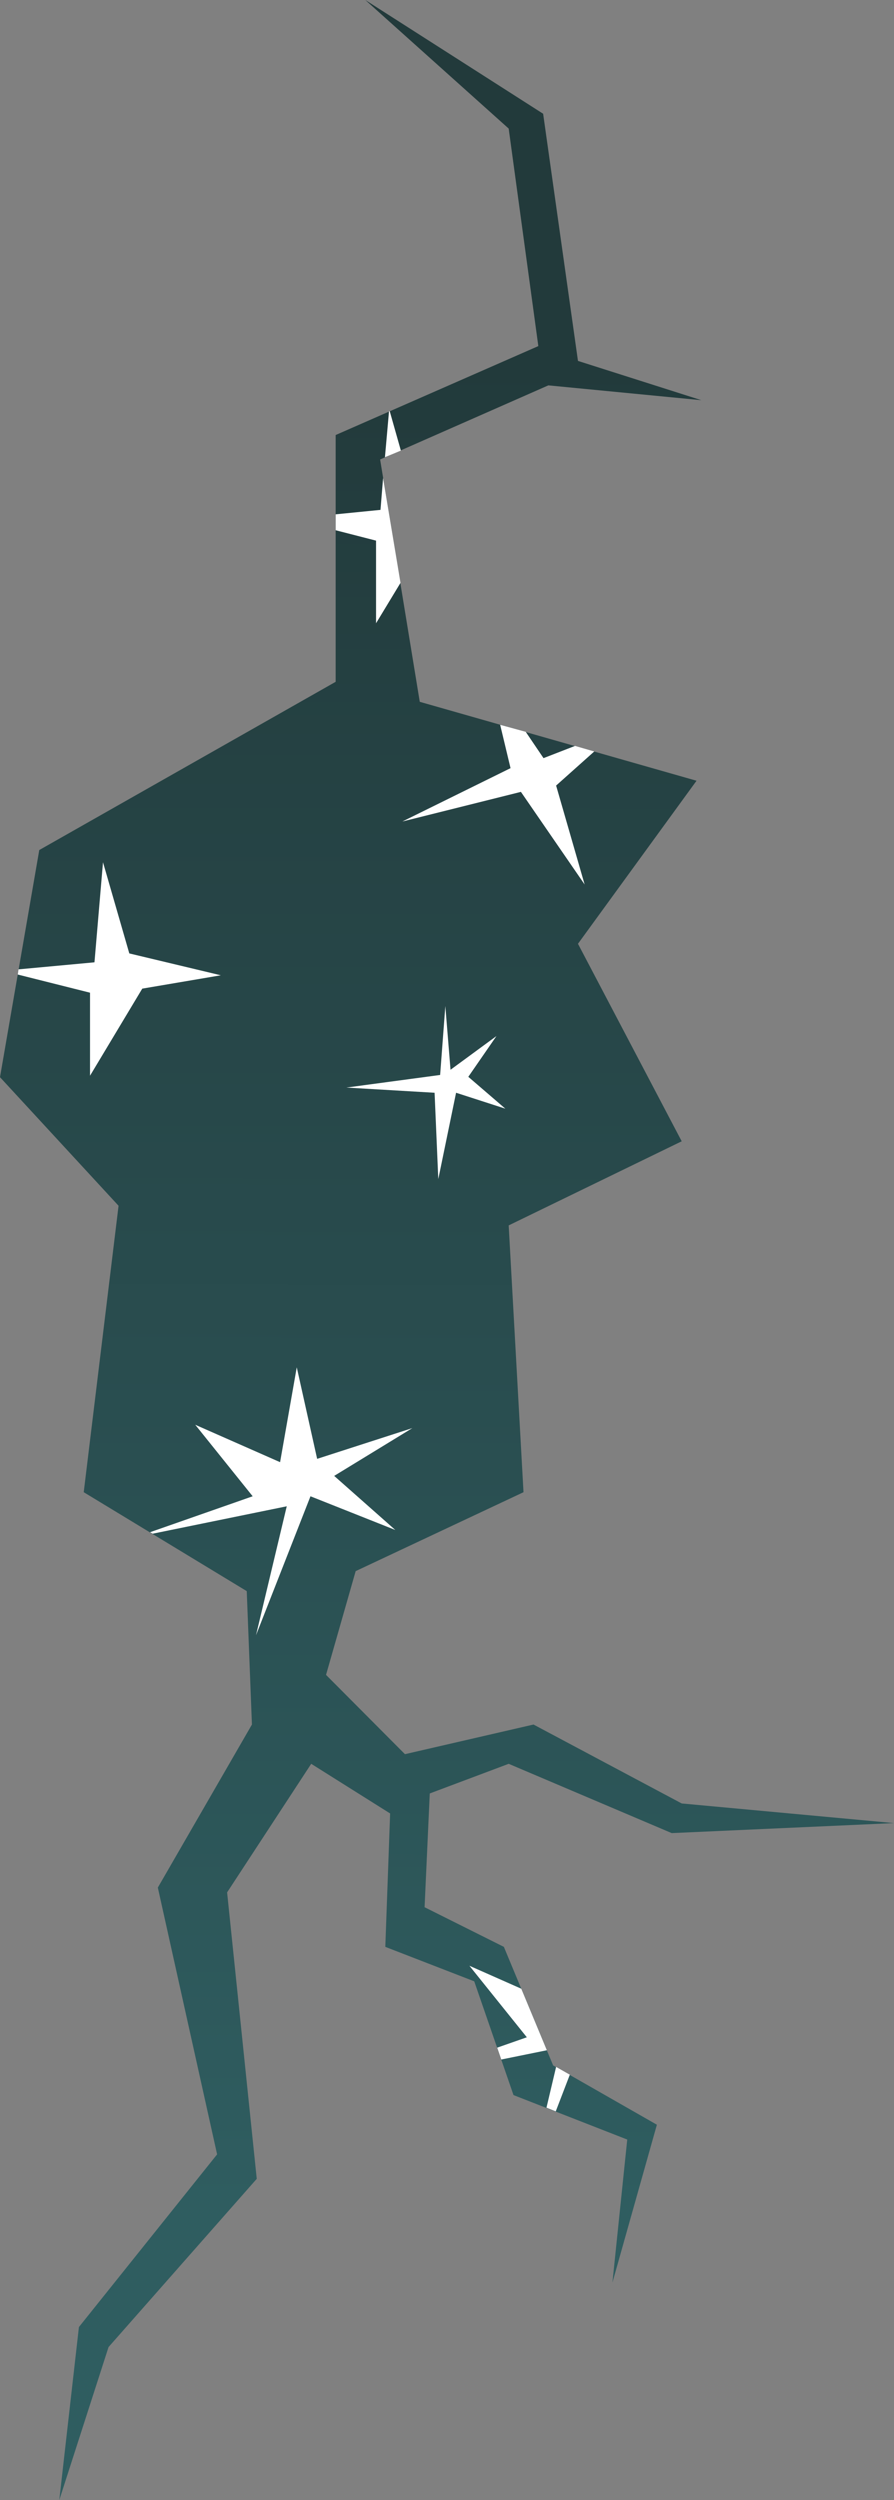 <?xml version="1.0" encoding="iso-8859-1"?>
<!-- Generator: Adobe Illustrator 15.1.0, SVG Export Plug-In . SVG Version: 6.00 Build 0)  -->
<!DOCTYPE svg PUBLIC "-//W3C//DTD SVG 1.1//EN" "http://www.w3.org/Graphics/SVG/1.1/DTD/svg11.dtd">
<svg version="1.1" id="crack" xmlns="http://www.w3.org/2000/svg" xmlns:xlink="http://www.w3.org/1999/xlink" x="0px" y="0px"
	 width="120.65px" height="337.35px" viewBox="0 0 120.65 337.35" style="enable-background:new 0 0 120.65 337.35;"
	 xml:space="preserve">
<rect x="0" y="0" width="120.65" height="337.35" fill="#808080" stroke="none"/>
<g>
	
		<linearGradient id="SVGID_1_" gradientUnits="userSpaceOnUse" x1="48.302" y1="-60.324" x2="298.277" y2="-60.324" gradientTransform="matrix(4.000400e-006 1 -1 -0.001 2.845416e-004 -4.665204e-005)">
		<stop  offset="0" style="stop-color:#223A3B"/>
		<stop  offset="1" style="stop-color:#2F5D60"/>
	</linearGradient>
	<polygon style="fill-rule:evenodd;clip-rule:evenodd;fill:url(#SVGID_1_);" points="72.65,46.7 68.65,17.35 49.3,0 73.3,15.35 
		78,48.7 94.65,54 74,52 51.3,62 56.65,94.7 94,105.35 78,127.35 92,154 68.65,165.35 70.65,201.35 48,212 44,226 54.65,236.7 
		72,232.7 92,243.35 120.65,246 90.65,247.35 68.65,238 58,242 57.3,257.35 68,262.7 74.65,278.7 88.65,286.7 82.65,308 
		84.65,288.7 69.3,282.7 64,267.35 52,262.7 52.65,244.7 42,238 30.65,255.35 34.65,294 14.65,316.7 8,337.35 10.65,314 29.3,290.7 
		21.3,254.7 34,232.7 33.3,214.7 11.3,201.35 16,162.7 0,145.35 5.3,114.7 45.3,92 45.3,58.7 	"/>
	<g>
		<polygon style="fill-rule:evenodd;clip-rule:evenodd;fill:#FFFFFF;" points="26.35,192.25 37.8,197.3 40.05,184.5 42.8,196.85 
			55.65,192.7 45.1,199.15 53.35,206.45 41.9,201.9 34.55,220.65 38.7,203.25 20.6,206.95 20.25,206.75 34.1,201.9 		"/>
		<polygon style="fill-rule:evenodd;clip-rule:evenodd;fill:#FFFFFF;" points="70.35,268.35 73.8,276.65 67.65,277.9 67.1,276.3 
			71.1,274.9 63.35,265.25 		"/>
		<polygon style="fill-rule:evenodd;clip-rule:evenodd;fill:#FFFFFF;" points="75.05,278.9 76.9,279.95 75,284.9 73.75,284.4 		"/>
		<polygon style="fill-rule:evenodd;clip-rule:evenodd;fill:#FFFFFF;" points="58.65,147.45 46.75,146.75 59.4,145.05 60.1,135.75 
			60.8,144.35 67,139.8 63.2,145.3 68.2,149.6 61.55,147.45 59.15,159.1 		"/>
		<polygon style="fill-rule:evenodd;clip-rule:evenodd;fill:#FFFFFF;" points="2.5,130.8 12.75,129.85 13.9,116.35 17.45,128.65 
			29.8,131.6 19.2,133.4 12.15,145.15 12.15,133.95 2.4,131.5 		"/>
		<polygon style="fill-rule:evenodd;clip-rule:evenodd;fill:#FFFFFF;" points="50.75,84.1 50.75,72.95 45.3,71.55 45.3,69.4 
			51.35,68.8 51.7,64.5 54.05,78.65 		"/>
		<polygon style="fill-rule:evenodd;clip-rule:evenodd;fill:#FFFFFF;" points="54.1,60.8 51.95,61.7 52.5,55.5 52.6,55.5 		"/>
		<polygon style="fill-rule:evenodd;clip-rule:evenodd;fill:#FFFFFF;" points="67.5,97.8 70.95,98.75 73.35,102.3 77.6,100.65 
			80.2,101.4 75.05,106 78.9,119.35 70.3,106.85 54.3,110.85 68.9,103.65 		"/>
	</g>
</g>
</svg>
